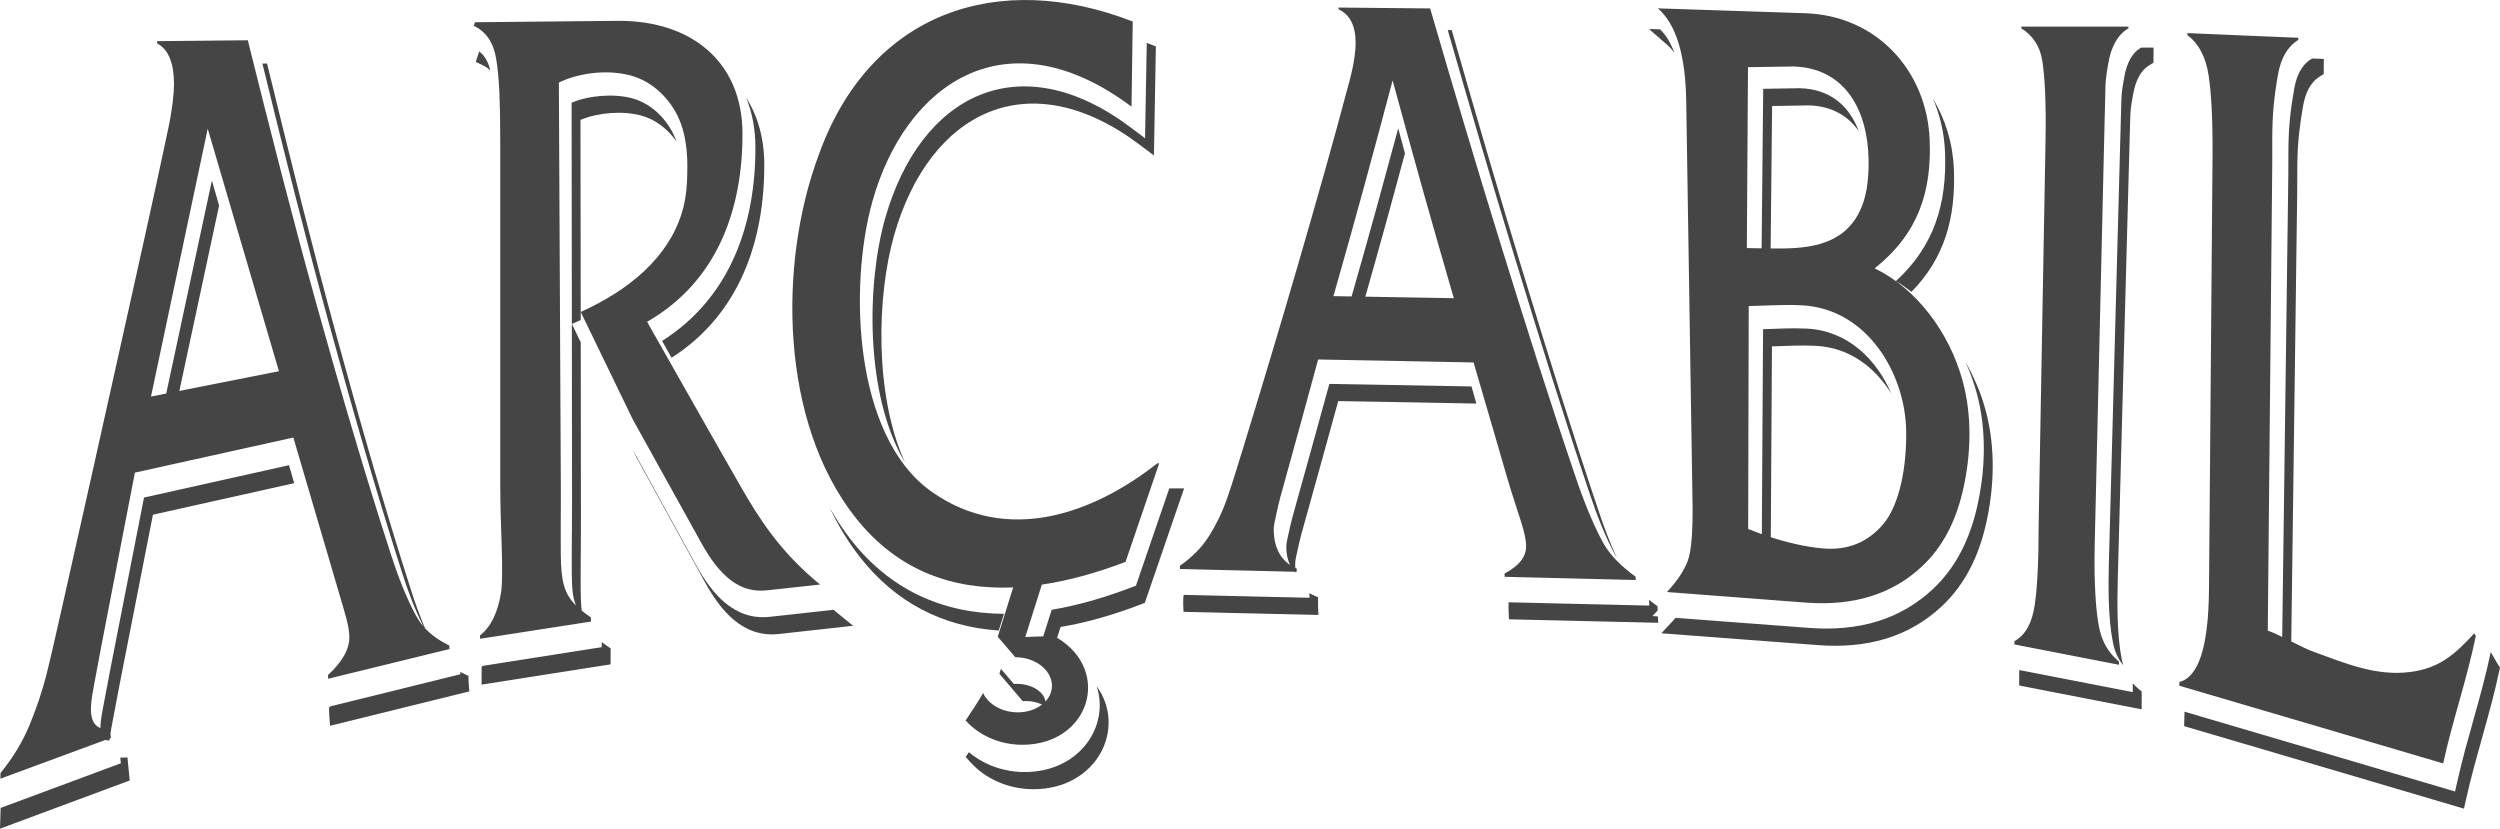<svg width="178" height="59" viewBox="0 0 178 59" fill="none" xmlns="http://www.w3.org/2000/svg">
<g clip-path="url(#clip0_795_1253)">
<path fill-rule="evenodd" clip-rule="evenodd" d="M20.949 34.402L10.888 36.648L8.529 48.668L7.947 51.731C7.926 51.844 7.893 52.016 7.862 52.213L7.896 52.541L7.814 52.572L7.798 52.721C7.706 52.721 7.597 52.715 7.499 52.686L0.026 55.444L0.037 55.041C0.88 54.005 1.585 52.874 2.102 51.627C2.56 50.523 3 49.267 3.349 47.865C3.751 46.253 4.094 44.63 4.468 43.022C5.778 37.188 7.074 31.427 8.331 25.756C9.57 20.159 10.823 14.638 11.973 9.185C12.291 7.678 12.39 6.603 12.388 5.972C12.385 4.472 11.988 3.516 11.188 3.089V2.931C13.341 2.91 15.49 2.889 17.644 2.867C19.249 9.317 20.857 15.651 22.581 21.833C24.274 27.902 26.009 33.864 27.892 39.649C28.593 41.808 29.274 43.246 29.727 44.022C29.852 44.236 30 44.438 30.169 44.632C29.532 43.425 29.023 42.014 28.62 40.753C26.723 34.827 25.015 28.841 23.371 22.844C21.705 16.763 20.179 10.646 18.682 4.523L19.014 4.521L19.13 4.996C20.686 11.37 22.269 17.738 24.003 24.067C25.646 30.066 27.354 36.05 29.252 41.977C29.535 42.866 29.873 43.829 30.27 44.742C30.709 45.208 31.284 45.613 31.991 45.964C31.994 46.048 31.997 46.133 32.004 46.211L23.365 48.328C23.358 48.243 23.358 48.154 23.355 48.064C24.391 47.106 24.896 46.196 24.873 45.309C24.855 44.571 24.57 43.696 24.253 42.614L20.886 31.154L9.604 33.651L7.218 45.982L6.648 49.027C6.405 50.327 6.299 51.49 7.146 51.839C7.154 51.346 7.264 50.767 7.313 50.51L7.895 47.445L10.253 35.427L20.577 33.122L20.947 34.404L20.949 34.402ZM157.292 40.505C157.331 35.621 157.373 30.736 157.412 25.864C157.451 20.985 157.493 16.102 157.532 11.222C157.552 8.657 157.457 6.713 157.255 5.38C157.053 4.053 156.542 3.089 155.741 2.503C155.744 2.455 155.744 2.408 155.744 2.356C157.056 2.413 158.374 2.472 159.69 2.525C161.005 2.576 162.323 2.635 163.64 2.688V2.836C162.891 3.305 162.408 4.116 162.198 5.281C162.067 6.007 161.964 6.734 161.894 7.446C161.822 8.151 161.784 9.001 161.785 10.002C161.785 10.539 161.785 11.081 161.785 11.613L161.465 44.901C161.757 45.001 162.114 45.164 162.493 45.349L162.927 12.553C162.929 12.009 162.932 11.467 162.933 10.926C162.935 10.091 162.961 9.246 163.048 8.413C163.122 7.699 163.225 6.987 163.355 6.279C163.499 5.497 163.809 4.68 164.528 4.228L164.632 4.164L164.848 4.172L165.454 4.195L165.452 4.787C165.452 4.835 165.452 4.886 165.452 4.934V5.27L165.16 5.453C164.443 5.903 164.132 6.721 163.987 7.503C163.858 8.211 163.755 8.924 163.681 9.637C163.594 10.469 163.568 11.314 163.566 12.15C163.565 12.691 163.562 13.234 163.56 13.779L163.138 45.671C163.737 45.972 164.336 46.273 164.784 46.428C167.006 47.231 169.176 48.159 171.615 47.845C173.689 47.578 174.795 46.59 176.167 45.094C176.204 45.157 176.242 45.222 176.28 45.279C175.603 48.529 174.651 51.173 173.954 54.355C170.822 53.438 167.685 52.507 164.556 51.584C161.427 50.663 158.297 49.745 155.169 48.823C155.172 48.733 155.172 48.644 155.174 48.555C156.545 48.206 157.244 46.026 157.279 42C157.283 41.505 157.289 41.004 157.293 40.505H157.292ZM145.151 37.359L145.642 9.947C145.69 7.289 145.587 5.414 145.409 4.31C145.24 3.271 144.713 2.509 143.917 2.016V1.895H151.543V2.016C151.189 2.227 150.87 2.544 150.62 2.983C150.376 3.409 150.216 3.907 150.118 4.462C150.022 5.014 149.954 5.439 149.932 5.729C149.908 6.022 149.905 6.315 149.898 6.616L149.817 9.947L149.143 38.807C149.076 41.694 149.252 43.66 149.457 44.677C149.665 45.703 150.14 46.509 150.87 47.102V47.332L143.428 45.885V45.653C144.183 45.239 144.665 44.405 144.859 43.158C145.053 41.91 145.153 39.976 145.153 37.359H145.151ZM120.505 35.665C120.431 30.917 120.356 26.169 120.282 21.417C120.207 16.67 120.133 11.921 120.058 7.173C120.006 3.905 119.334 1.715 118.041 0.595C121.537 0.707 125.033 0.822 128.528 0.941C133.668 1.111 137.18 5.084 137.39 9.915C137.548 13.642 136.587 16.629 133.478 19.107C136.438 20.535 138.754 23.62 139.713 27.023C140.432 29.578 140.348 32.381 139.751 34.953C139.229 37.2 138.274 38.992 136.844 40.33C135.781 41.324 134.556 42.037 133.178 42.462C131.802 42.888 130.263 43.034 128.57 42.905C126.922 42.78 125.274 42.654 123.629 42.529C121.984 42.403 120.337 42.277 118.689 42.152C119.432 41.356 119.923 40.597 120.176 39.91C120.428 39.226 120.541 37.802 120.507 35.665H120.505ZM124.47 37.666C124.782 37.791 125.107 37.914 125.442 38.033L125.53 23.439C126.575 23.404 127.622 23.345 128.665 23.398C131.552 23.551 133.61 25.572 134.665 28.034C133.51 26.156 131.688 24.748 129.297 24.623C128.256 24.569 127.208 24.628 126.163 24.663L126.081 38.249C127.31 38.645 128.625 38.952 129.837 39.052C131.545 39.191 132.955 38.621 134.039 37.376C135.297 35.931 135.759 33.122 135.72 30.677C135.654 26.588 132.946 21.987 128.302 21.738C127.047 21.673 125.766 21.766 124.509 21.791L124.47 37.666ZM124.375 17.664C124.716 17.664 125.068 17.671 125.426 17.68L125.54 6.324L128.151 6.28C130.402 6.342 131.703 7.631 132.345 9.341C131.603 8.273 130.455 7.55 128.784 7.504L126.173 7.548L126.07 17.691C128.393 17.726 130.866 17.596 132.176 15.474C132.935 14.246 133.063 12.739 133.042 11.346C132.991 8.042 131.503 4.843 127.688 4.733L124.457 4.784L124.375 17.664ZM73.001 45.355C73.437 45.337 73.875 45.313 74.278 45.311L74.88 43.416C76.836 43.09 78.758 42.514 80.601 41.806L80.878 41.7L83.253 34.775H84.307L81.51 42.924L81.234 43.03C79.39 43.739 77.468 44.315 75.513 44.641L75.268 45.41C79.204 47.774 77.556 53.029 72.791 53.029C71.165 53.029 69.694 52.348 68.752 51.298C69.183 50.647 69.607 50.018 69.999 49.343C70.354 50.139 71.336 50.719 72.465 50.719C73.147 50.719 73.756 50.507 74.195 50.163C73.847 50.001 73.45 49.915 73.11 49.915L72.812 49.916L71.158 47.972L71.268 47.62L72.18 48.692H72.478C73.246 48.692 74.301 49.121 74.438 49.941C74.745 49.614 74.916 49.202 74.897 48.758C74.848 47.673 73.681 46.794 72.291 46.794L71.039 45.336L72.138 41.824C67.956 42.002 63.957 40.721 60.891 36.826C55.569 30.067 55.377 18.849 58.297 11.021C61.945 0.861 71.041 -2.2 80.65 1.532L80.564 7.595C71.656 0.922 64.479 5.964 62.125 14.307C60.422 20.341 60.771 31.096 66.341 35.016C71.718 38.798 77.83 36.584 82.398 32.991H82.533L80.139 40.005C78.192 40.749 76.179 41.329 74.18 41.624L73 45.354L73.001 45.355ZM88.51 31.902C89.843 27.548 91.162 23.183 92.427 18.817C93.691 14.454 94.944 10.08 96.104 5.69C96.428 4.466 96.521 3.587 96.521 3.06C96.519 1.83 96.114 1.033 95.305 0.664V0.538C97.479 0.558 99.651 0.577 101.826 0.6C103.453 6.188 105.112 11.796 106.848 17.387C108.589 22.994 110.362 28.63 112.275 34.229C113.008 36.372 113.691 37.829 114.148 38.652C114.613 39.492 115.386 40.287 116.457 41.065C116.46 41.146 116.463 41.223 116.466 41.296C114.907 41.256 113.352 41.218 111.797 41.183C110.241 41.146 108.685 41.105 107.13 41.069C107.126 40.994 107.124 40.916 107.124 40.835C108.175 40.282 108.685 39.621 108.659 38.828C108.639 38.174 108.373 37.346 108.024 36.299C107.446 34.57 106.968 32.803 106.452 31.054C105.936 29.306 105.424 27.552 104.919 25.808C103.072 25.768 101.224 25.73 99.381 25.698C97.537 25.665 95.695 25.629 93.851 25.596C92.964 28.882 92.053 32.163 91.149 35.438C91.035 35.853 90.95 36.261 90.865 36.656C90.778 37.049 90.68 37.436 90.688 37.788C90.714 38.921 91.126 39.731 91.856 40.227C91.671 39.861 91.592 39.434 91.583 38.972C91.578 38.66 91.682 38.281 91.749 37.975C91.84 37.574 91.923 37.174 92.033 36.778C92.909 33.631 93.789 30.484 94.65 27.333C96.331 27.361 98.012 27.392 99.694 27.421C101.386 27.449 103.078 27.481 104.771 27.515L105.118 28.734C103.52 28.701 101.924 28.671 100.326 28.644C98.645 28.617 96.964 28.585 95.282 28.557C94.421 31.708 93.541 34.854 92.664 38.003C92.555 38.396 92.471 38.797 92.382 39.198C92.314 39.504 92.209 39.884 92.215 40.196C92.216 40.279 92.22 40.358 92.227 40.439L92.325 40.483C92.325 40.56 92.321 40.639 92.325 40.712L92.259 40.71L92.269 40.772L92.204 40.71L88.163 40.613C86.778 40.582 85.393 40.545 84.008 40.512C84.005 40.439 84.008 40.36 84.011 40.282C84.869 39.686 85.579 38.975 86.107 38.13C86.578 37.376 87.019 36.491 87.373 35.475C87.785 34.296 88.134 33.097 88.51 31.903V31.902ZM94.942 21.084L96.234 21.107C96.855 18.938 97.468 16.769 98.067 14.594C98.567 12.776 99.062 10.958 99.552 9.139L100.034 10.923C99.592 12.556 99.149 14.187 98.699 15.818C98.211 17.589 97.713 19.357 97.211 21.123L99.225 21.158C100.649 21.183 102.083 21.206 103.512 21.231C102.761 18.645 102.017 16.059 101.291 13.473C100.567 10.892 99.859 8.308 99.155 5.726C98.474 8.29 97.787 10.854 97.089 13.411C96.389 15.973 95.668 18.53 94.941 21.083L94.942 21.084ZM35.617 34.744V10.006C35.617 8.598 35.596 7.439 35.554 6.53C35.512 5.622 35.435 4.844 35.332 4.209C35.143 3.046 34.621 2.259 33.736 1.839L33.82 1.583L43.946 1.484C49.209 1.431 52.831 4.391 52.863 9.441C52.893 14.814 51.13 20.006 46.074 22.912C48.31 26.847 50.528 30.791 52.782 34.716C54.024 36.877 55.546 39.305 58.392 41.62L54.579 42.034C52.68 42.24 51.249 41.032 49.935 38.66L45.054 29.862L41.349 22.212C44.724 20.685 47.54 18.408 48.544 15.167C48.884 14.068 48.939 12.975 48.939 11.842C48.939 10.693 48.792 9.696 48.507 8.876C47.949 7.27 46.603 5.827 44.895 5.372C43.088 4.89 40.996 5.269 39.791 5.881L39.93 34.457V35.939C39.93 37.125 39.912 38.426 39.928 39.502C39.954 41.317 40.127 42.231 41.016 43.115C40.754 42.514 40.72 41.808 40.709 40.763C40.697 39.572 40.72 38.377 40.724 37.185L40.73 35.694L40.698 7.312C41.978 6.779 43.715 6.653 45.009 6.999C46.501 7.397 47.672 8.679 48.168 10.075C47.56 9.204 46.678 8.499 45.642 8.224C44.347 7.877 42.611 8.002 41.33 8.535L41.347 22.784L41.299 22.806L40.723 23.067L41.349 24.375L41.363 36.917L41.358 38.411C41.354 39.603 41.331 40.796 41.343 41.987C41.349 42.579 41.363 43.061 41.42 43.477C41.613 43.635 41.83 43.796 42.076 43.964V44.254L34.18 45.482V45.234C34.981 44.63 35.479 43.494 35.677 42.166C35.875 40.836 35.62 37.493 35.62 34.743L35.617 34.744ZM10.751 28.234L11.835 28.02L15.087 12.853L15.6 14.632L12.77 27.835L19.86 26.431L14.789 9.162L10.751 28.234ZM8.565 53.944L9.075 53.933L9.236 55.571L-0.001 59.001L0.046 57.524L8.604 54.347L8.565 53.944ZM32.769 47.832C32.853 47.878 32.938 47.922 33.022 47.963L33.352 48.127L33.363 48.488C33.366 48.562 33.368 48.636 33.374 48.709L33.417 49.228L23.5 51.677L23.446 50.949C23.439 50.85 23.439 50.756 23.436 50.658L23.427 50.382L23.523 50.293L32.785 48.006L32.769 47.832ZM177.341 46.423L177.767 47.162C177.796 47.213 177.826 47.265 177.857 47.312L177.999 47.524L177.946 47.772C177.296 50.859 176.262 53.843 175.58 56.92L175.435 57.576L174.775 57.382C171.636 56.462 168.503 55.53 165.367 54.603C162.234 53.679 159.102 52.758 155.97 51.835L155.511 51.7L155.523 51.231C155.526 51.142 155.527 51.049 155.53 50.959L155.539 50.671C158.603 51.575 161.67 52.476 164.734 53.38C167.871 54.306 171.005 55.239 174.143 56.159L174.802 56.353L174.948 55.697C175.63 52.62 176.663 49.637 177.315 46.549L177.34 46.424L177.341 46.423ZM151.07 46.958C151.097 47.094 151.13 47.228 151.168 47.358C150.789 46.894 150.558 46.342 150.438 45.734C150.09 43.985 150.108 41.733 150.155 39.959L150.938 10.902L151.03 7.548C151.038 7.262 151.042 6.974 151.067 6.688C151.1 6.287 151.18 5.864 151.252 5.466C151.331 5.021 151.462 4.569 151.688 4.172C151.861 3.872 152.091 3.605 152.394 3.425L152.457 3.387H153.332L153.328 4.468L153.026 4.649C152.724 4.829 152.492 5.095 152.321 5.395C152.094 5.793 151.963 6.246 151.883 6.691C151.812 7.087 151.731 7.51 151.698 7.912C151.674 8.197 151.671 8.485 151.662 8.771L151.57 12.125L150.787 41.182C150.74 42.956 150.722 45.207 151.069 46.957L151.07 46.958ZM151.854 48.646C151.975 48.788 152.111 48.921 152.264 49.047L152.489 49.231L152.484 50.503L143.764 48.807L143.769 47.71L143.773 47.708L151.852 49.278L151.854 48.646ZM139.935 25.764C140.56 26.847 141.041 27.999 141.36 29.152C142.099 31.825 142.006 34.745 141.374 37.433C140.868 39.592 139.923 41.603 138.263 43.159C137.137 44.215 135.822 44.993 134.333 45.457C132.766 45.946 131.101 46.057 129.47 45.934C127.821 45.809 126.17 45.686 124.521 45.56C122.87 45.436 121.222 45.312 119.57 45.186L118.287 45.089L119.154 44.16L119.308 43.99L123.888 44.336C125.537 44.459 127.187 44.584 128.837 44.708C130.468 44.831 132.133 44.719 133.701 44.232C135.189 43.768 136.504 42.991 137.63 41.935C139.289 40.379 140.235 38.367 140.742 36.209C141.373 33.52 141.466 30.599 140.727 27.928C140.526 27.2 140.26 26.473 139.935 25.762L139.935 25.764ZM119.213 3.757C119.062 3.548 118.893 3.358 118.705 3.194L117.409 2.064L118.2 2.089C118.645 2.524 118.973 3.107 119.213 3.757ZM137.628 7.029C138.519 8.497 139.045 10.222 139.118 12.068C139.253 15.534 138.441 18.389 136.096 20.78C135.742 20.501 135.373 20.245 134.989 20.014C137.699 17.533 138.629 14.535 138.486 10.844C138.432 9.489 138.136 8.199 137.628 7.028V7.029ZM71.108 44.893C67.135 44.627 63.761 42.909 61.219 39.652C60.381 38.58 59.669 37.401 59.074 36.144C59.524 36.947 60.027 37.711 60.586 38.429C63.341 41.958 67.07 43.68 71.483 43.706L71.108 44.893ZM81.648 3.055C81.731 3.086 81.812 3.117 81.895 3.148L82.298 3.306L82.16 11.069L81.159 10.314C73.253 4.358 66.17 7.931 63.655 16.769C62.45 21.008 62.226 28.043 64.429 32.923C61.561 28.069 61.712 20.154 63.023 15.545C65.538 6.707 72.621 3.133 80.527 9.091L81.528 9.845L81.649 3.056L81.648 3.055ZM78.081 48.855C80.249 51.844 78.115 56.186 73.588 56.192C71.877 56.194 70.194 55.506 69.07 54.243L68.76 53.895L68.986 53.554C70.073 54.474 71.504 54.971 72.956 54.969C76.894 54.964 79.021 51.679 78.081 48.855ZM93.224 42.232C93.303 42.277 93.386 42.321 93.474 42.359L93.847 42.524L93.845 42.921C93.845 42.988 93.841 43.059 93.844 43.125L93.87 43.783L93.194 43.767C91.804 43.737 90.413 43.706 89.023 43.674C87.635 43.642 86.246 43.607 84.858 43.576L84.265 43.562L84.243 42.986C84.239 42.893 84.243 42.799 84.247 42.706L84.26 42.406L84.333 42.355C85.685 42.386 87.037 42.42 88.389 42.45C89.779 42.482 91.17 42.513 92.56 42.544L93.238 42.559L93.224 42.232ZM103.081 2.141L103.362 2.144L103.49 2.588C105.104 8.228 106.744 13.862 108.458 19.474C110.189 25.136 111.939 30.792 113.829 36.406C114.195 37.492 114.618 38.641 115.12 39.715C115.083 39.656 115.048 39.597 115.015 39.535C114.275 38.188 113.684 36.63 113.197 35.183C111.308 29.568 109.557 23.911 107.827 18.25C106.191 12.897 104.624 7.523 103.081 2.141H103.081ZM117.413 42.71C117.533 42.803 117.654 42.895 117.774 42.983L118.014 43.157L118.025 43.449L118.026 43.465L117.655 43.863L118.045 43.893L118.063 44.343L117.382 44.326C115.823 44.288 114.264 44.251 112.704 44.218C111.145 44.182 109.588 44.143 108.028 44.108L107.435 44.093L107.413 43.517C107.41 43.431 107.406 43.343 107.406 43.257L107.408 42.889L107.421 42.883C108.972 42.917 110.522 42.958 112.072 42.992C113.632 43.027 115.191 43.062 116.75 43.102L117.432 43.119L117.413 42.71L117.413 42.71ZM59.352 43.417L59.614 43.635L60.741 44.556L55.449 45.141C52.867 45.427 51.271 43.419 50.18 41.43L45.312 32.563L45.043 32L49.547 40.206C50.638 42.196 52.234 44.203 54.815 43.917L59.351 43.418L59.352 43.417ZM42.841 45.716C42.955 45.805 43.078 45.892 43.21 45.983L43.477 46.167L43.473 47.302L34.288 48.746L34.293 47.474L34.379 47.409L42.841 46.079V45.716ZM34.912 5.021C34.76 4.871 34.579 4.743 34.364 4.639L33.873 4.406L34.121 3.657C34.552 3.997 34.785 4.481 34.912 5.021ZM53.127 6.957C53.95 8.249 54.413 9.844 54.417 11.712C54.428 17.183 52.64 22.39 47.814 25.473L47.142 24.275C51.998 21.195 53.796 15.973 53.785 10.487C53.782 9.171 53.551 7.991 53.127 6.957Z" fill="#454545"/>
</g>
<defs>
<clipPath id="clip0_795_1253">
<rect width="178" height="59" fill="white"/>
</clipPath>
</defs>
</svg>
